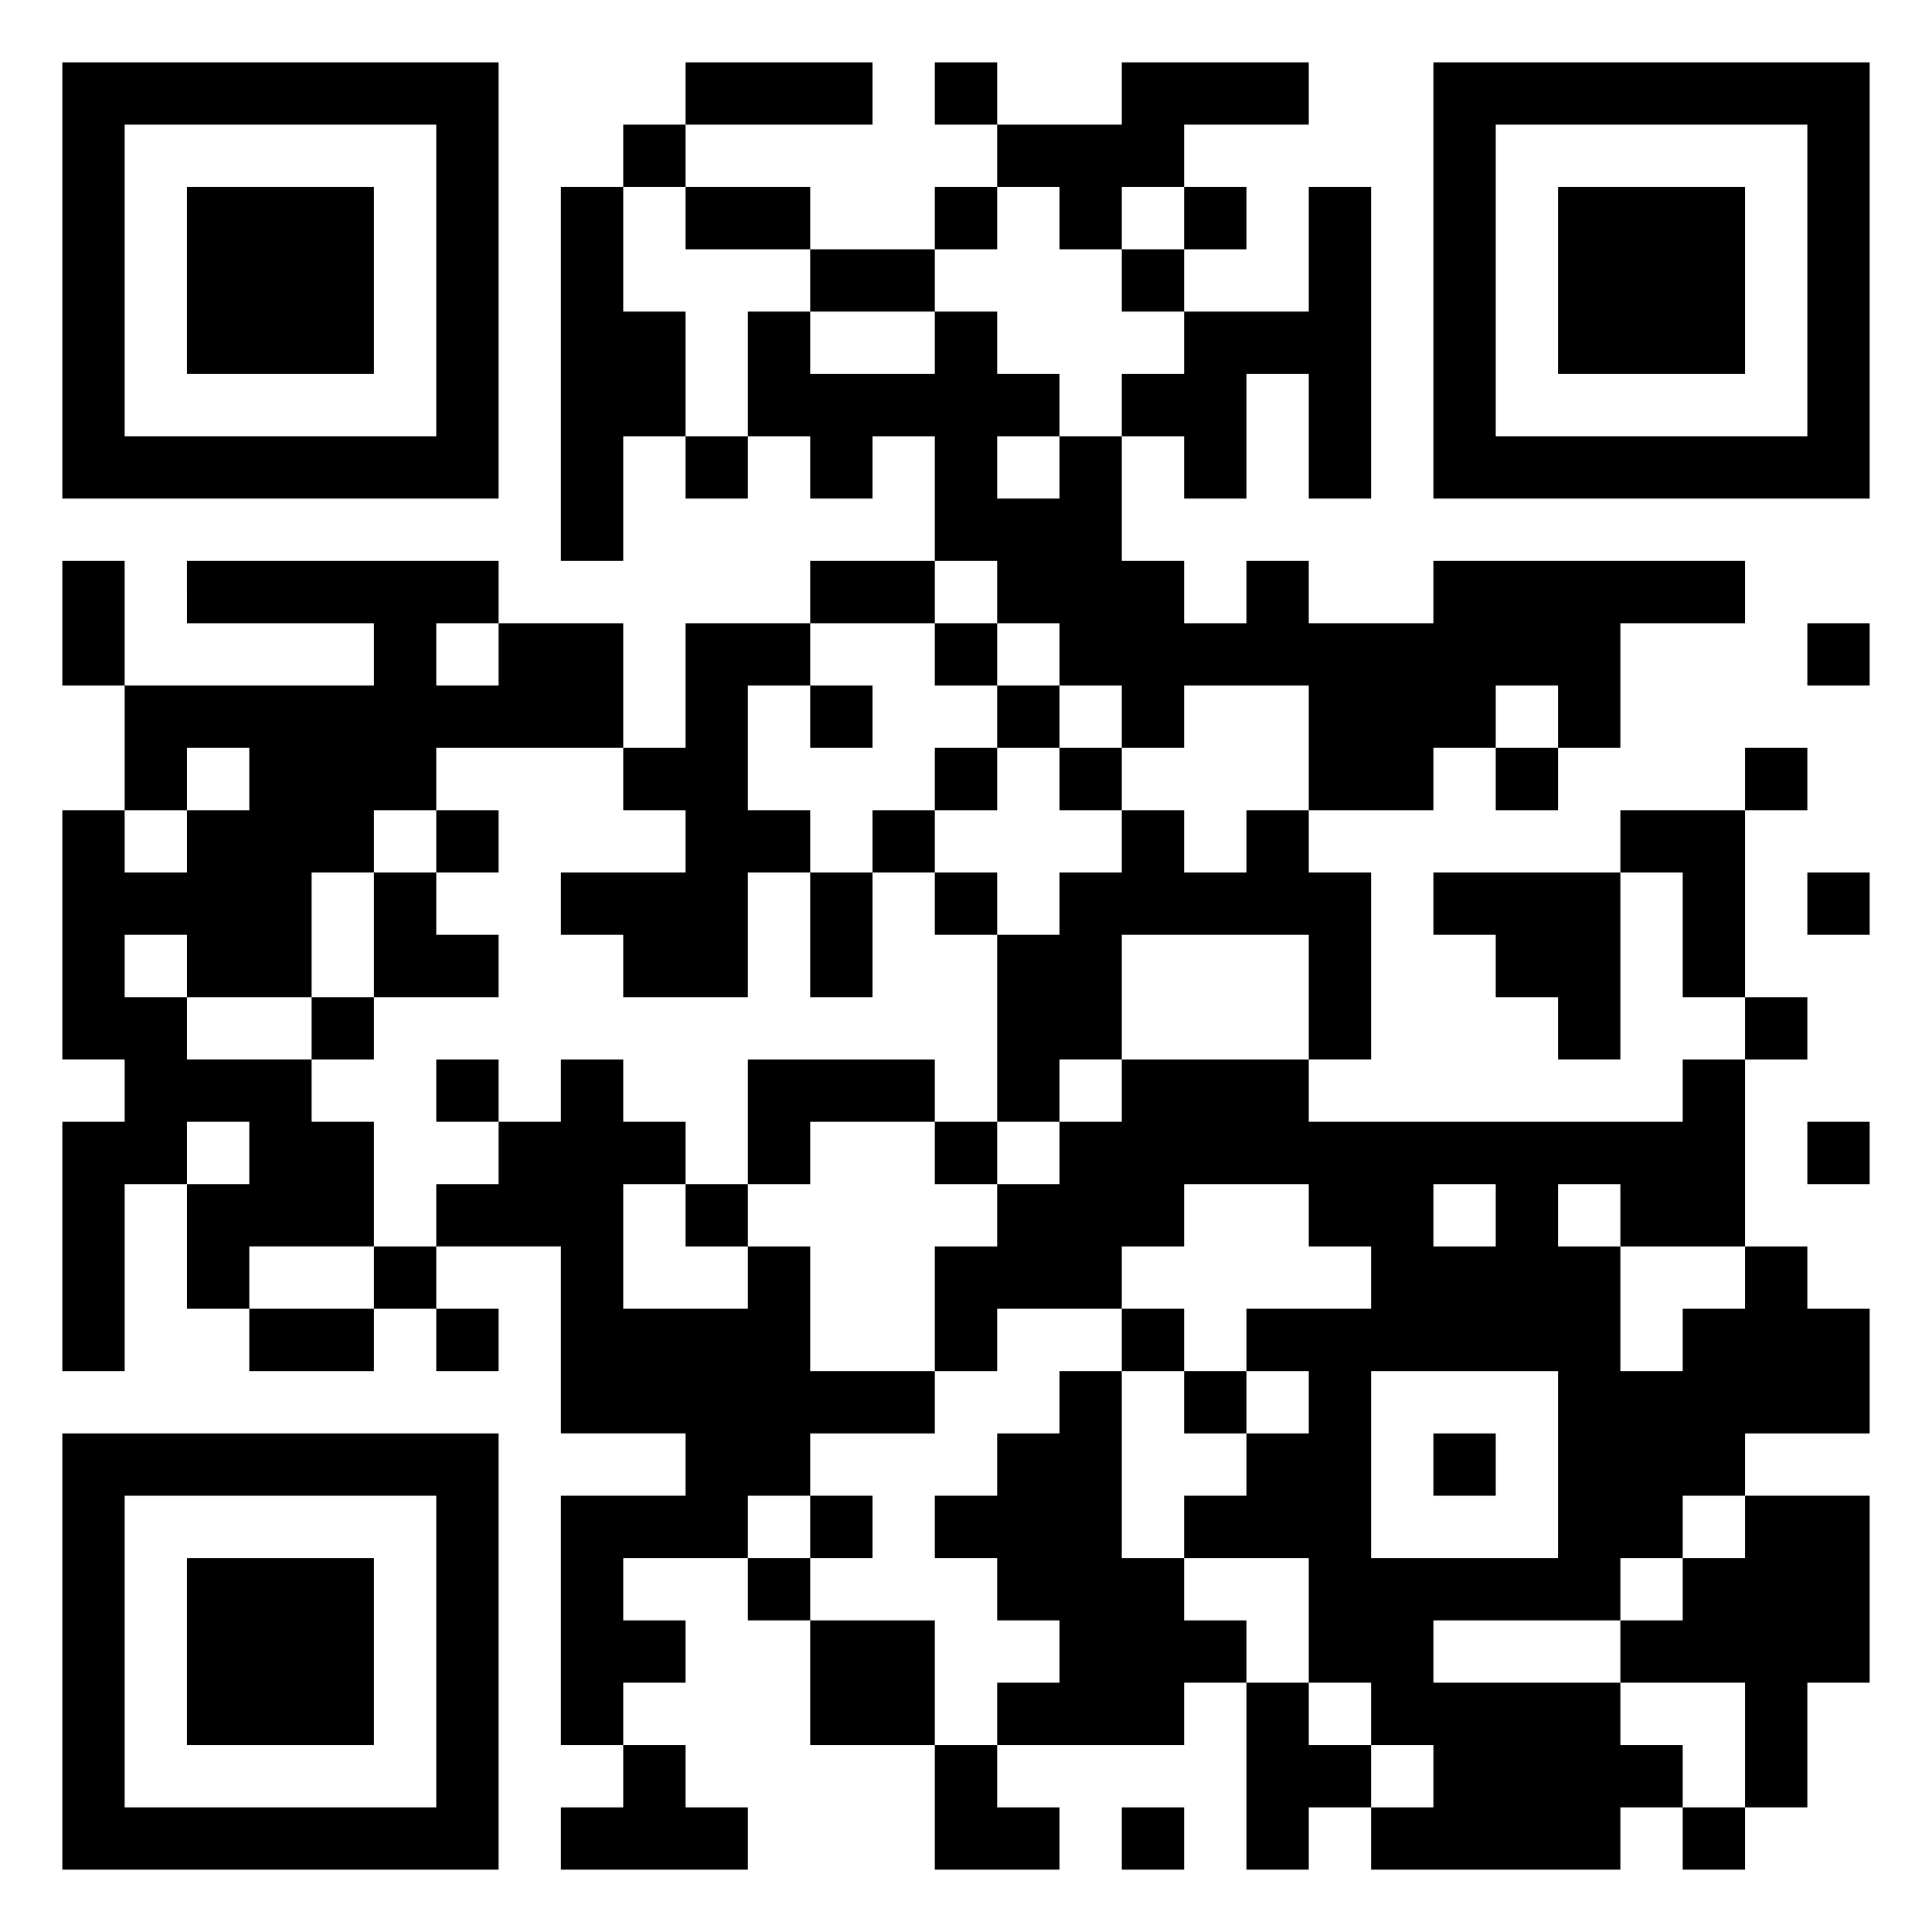 <svg xmlns="http://www.w3.org/2000/svg" viewBox="0 0 31 31"><path d="M1 1h7v7h-7zM11 1h3v1h-3zM15 1h1v1h-1zM18 1h3v1h-2v1h-1v1h-1v-1h-1v-1h2zM23 1h7v7h-7zM2 2v5h5v-5zM10 2h1v1h-1zM24 2v5h5v-5zM3 3h3v3h-3zM9 3h1v2h1v2h-1v2h-1zM11 3h2v1h-2zM15 3h1v1h-1zM19 3h1v1h-1zM21 3h1v5h-1v-2h-1v2h-1v-1h-1v-1h1v-1h2zM25 3h3v3h-3zM13 4h2v1h-2zM18 4h1v1h-1zM12 5h1v1h2v-1h1v1h1v1h-1v1h1v-1h1v2h1v1h1v-1h1v1h2v-1h5v1h-2v2h-1v-1h-1v1h-1v1h-2v-2h-2v1h-1v-1h-1v-1h-1v-1h-1v-2h-1v1h-1v-1h-1zM11 7h1v1h-1zM1 9h1v2h-1zM3 9h5v1h-1v1h1v-1h2v2h-3v1h-1v1h-1v2h-2v-1h-1v1h1v1h2v1h1v2h-2v1h-1v-2h1v-1h-1v1h-1v3h-1v-4h1v-1h-1v-4h1v1h1v-1h1v-1h-1v1h-1v-2h4v-1h-3zM13 9h2v1h-2zM11 10h2v1h-1v2h1v1h-1v2h-2v-1h-1v-1h2v-1h-1v-1h1zM15 10h1v1h-1zM29 10h1v1h-1zM13 11h1v1h-1zM16 11h1v1h-1zM15 12h1v1h-1zM17 12h1v1h-1zM24 12h1v1h-1zM28 12h1v1h-1zM7 13h1v1h-1zM14 13h1v1h-1zM18 13h1v1h1v-1h1v1h1v3h-1v-2h-3v2h-1v1h-1v-3h1v-1h1zM26 13h2v3h-1v-2h-1zM6 14h1v1h1v1h-2zM13 14h1v2h-1zM15 14h1v1h-1zM23 14h3v3h-1v-1h-1v-1h-1zM29 14h1v1h-1zM5 16h1v1h-1zM28 16h1v1h-1zM7 17h1v1h-1zM9 17h1v1h1v1h-1v2h2v-1h1v2h2v1h-2v1h-1v1h-2v1h1v1h-1v1h-1v-4h2v-1h-2v-3h-2v-1h1v-1h1zM12 17h3v1h-2v1h-1zM18 17h3v1h6v-1h1v3h-2v-1h-1v1h1v2h1v-1h1v-1h1v1h1v2h-2v1h-1v1h-1v1h-3v1h3v1h1v1h-1v1h-4v-1h1v-1h-1v-1h-1v-2h-2v-1h1v-1h1v-1h-1v-1h2v-1h-1v-1h-2v1h-1v1h-2v1h-1v-2h1v-1h1v-1h1zM15 18h1v1h-1zM29 18h1v1h-1zM11 19h1v1h-1zM23 19v1h1v-1zM6 20h1v1h-1zM4 21h2v1h-2zM7 21h1v1h-1zM18 21h1v1h-1zM17 22h1v3h1v1h1v1h-1v1h-3v-1h1v-1h-1v-1h-1v-1h1v-1h1zM19 22h1v1h-1zM22 22v3h3v-3zM1 23h7v7h-7zM23 23h1v1h-1zM2 24v5h5v-5zM13 24h1v1h-1zM28 24h2v3h-1v2h-1v-2h-2v-1h1v-1h1zM3 25h3v3h-3zM12 25h1v1h-1zM13 26h2v2h-2zM20 27h1v1h1v1h-1v1h-1zM10 28h1v1h1v1h-3v-1h1zM15 28h1v1h1v1h-2zM18 29h1v1h-1zM27 29h1v1h-1z"/></svg>